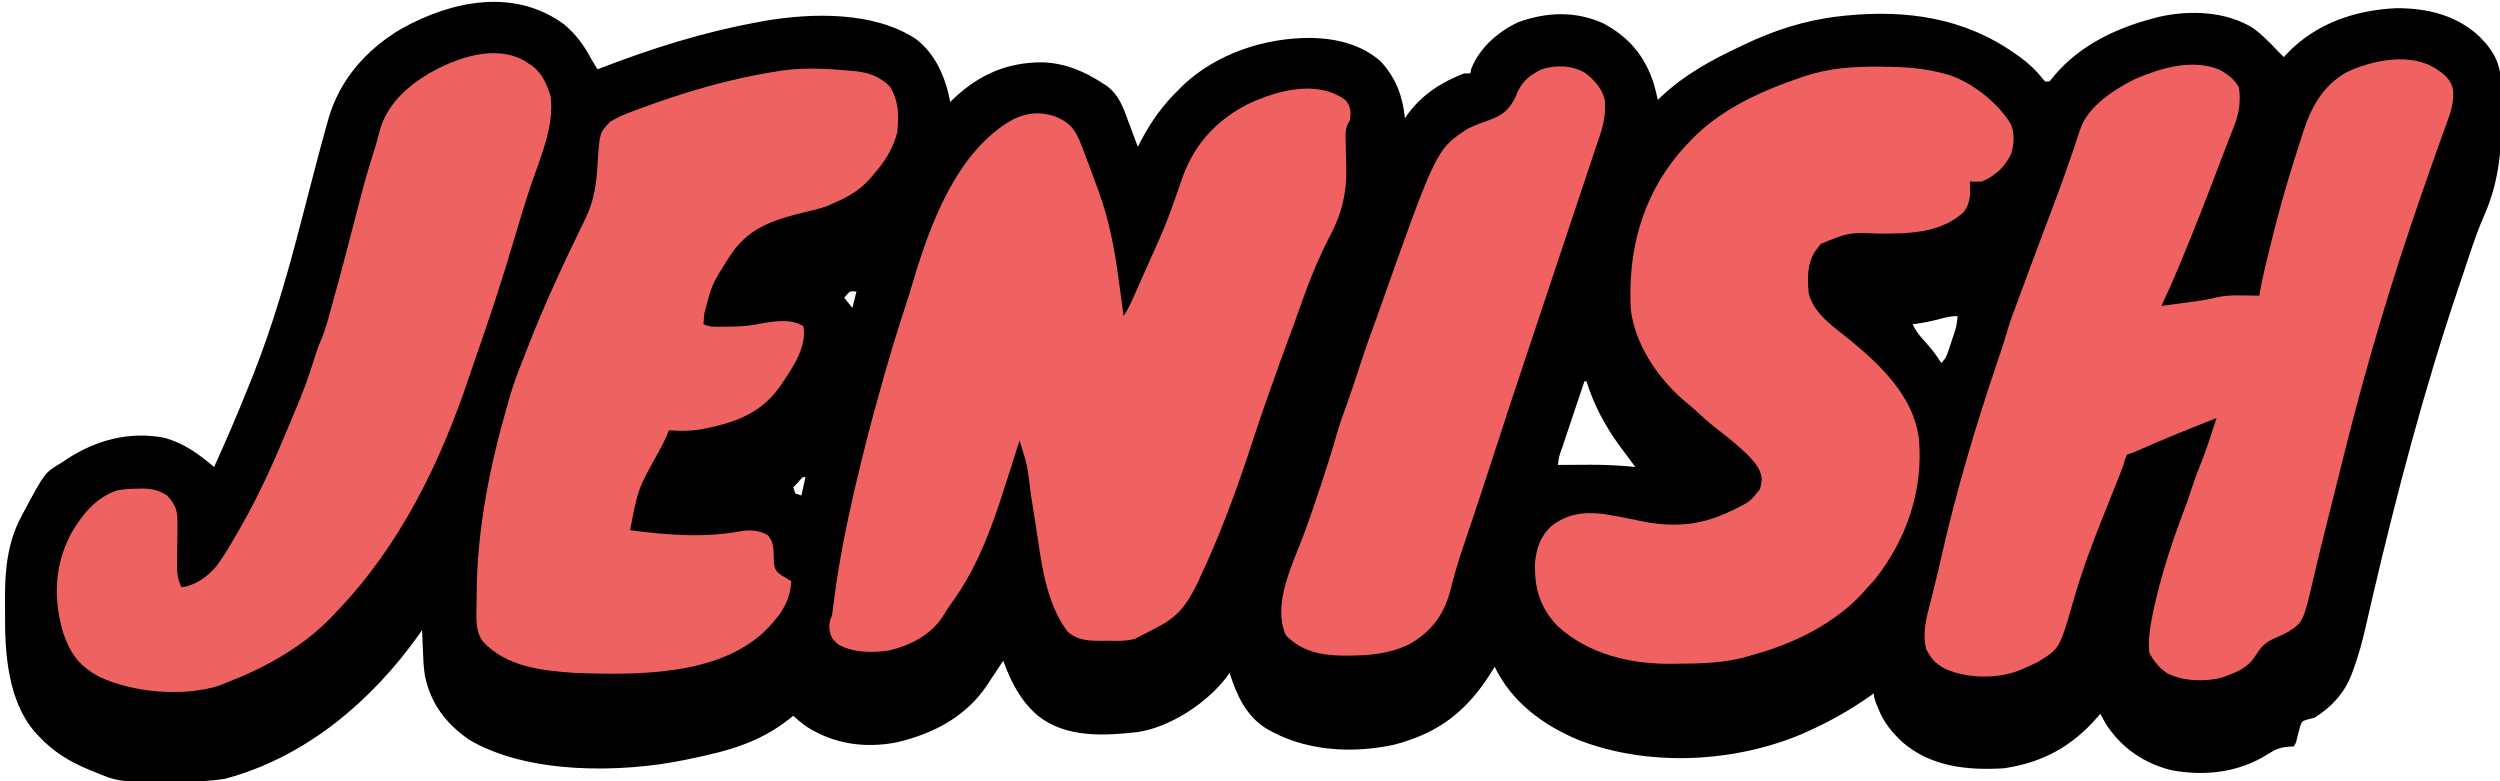 <?xml version="1.0" encoding="UTF-8"?>
<svg version="1.1" xmlns="http://www.w3.org/2000/svg" width="1226" height="383">
<path d="M0 0 C5.86 4.958 9.659 10.226 13.238 16.961 C14.234 18.63 15.233 20.297 16.238 21.961 C16.915 21.7 17.591 21.439 18.288 21.17 C43.12 11.644 68.026 3.75 94.238 -1.039 C95.484 -1.285 96.729 -1.531 98.012 -1.785 C121.544 -5.762 151.506 -6.515 172.238 6.961 C182.135 14.418 186.985 26.115 189.238 37.961 C189.726 37.476 190.213 36.992 190.715 36.492 C203.359 24.538 217.156 18.427 234.538 18.539 C245.469 18.89 255.152 22.975 264.238 28.961 C265.074 29.495 265.074 29.495 265.927 30.041 C272.13 34.57 274.106 40.82 276.676 47.836 C277.121 49.001 277.567 50.167 278.025 51.367 C279.115 54.225 280.185 57.089 281.238 59.961 C281.76 58.945 282.282 57.929 282.82 56.883 C287.897 47.284 293.469 39.532 301.238 31.961 C301.882 31.309 302.525 30.656 303.188 29.984 C319.928 14.079 343.748 6.393 366.406 6.541 C378.815 6.891 390.629 9.658 400.238 17.961 C407.885 26.257 411.039 34.93 412.238 45.961 C412.653 45.343 413.068 44.726 413.496 44.09 C420.55 34.394 430.098 28.227 441.238 23.961 C442.228 23.961 443.218 23.961 444.238 23.961 C444.424 23.157 444.61 22.352 444.801 21.523 C448.925 11.302 457.979 3.398 467.879 -1.195 C481.791 -6.17 495.651 -6.733 509.305 -0.68 C522.002 6.023 529.82 15.286 534.238 28.961 C534.994 31.62 535.638 34.261 536.238 36.961 C537.077 36.143 537.077 36.143 537.934 35.309 C549.264 24.652 562.26 17.541 576.238 10.961 C576.955 10.616 577.672 10.272 578.411 9.917 C593.432 2.729 608.63 -2.177 625.238 -4.039 C626.675 -4.205 626.675 -4.205 628.141 -4.375 C658.349 -7.376 686.684 -3.334 711.738 14.461 C712.492 14.995 713.246 15.528 714.023 16.078 C718.31 19.222 721.773 22.446 725.029 26.658 C725.428 27.088 725.827 27.518 726.238 27.961 C726.898 27.961 727.558 27.961 728.238 27.961 C729.223 26.877 730.15 25.74 731.051 24.586 C743.506 10.051 761.046 1.716 779.238 -3.039 C780.157 -3.285 781.076 -3.531 782.023 -3.785 C797.074 -7.158 814.784 -6.586 828.113 1.711 C832.603 5.003 836.43 8.92 840.238 12.961 C841.235 13.964 842.234 14.966 843.238 15.961 C843.688 15.465 844.138 14.968 844.602 14.457 C858.837 -0.577 878.05 -7.051 898.41 -8.035 C913.569 -8.051 928.008 -4.655 939.238 5.961 C946.907 13.69 949.704 19.841 949.883 30.719 C949.907 31.766 949.931 32.813 949.955 33.891 C950.348 55.98 950.147 74.528 940.963 94.869 C937.021 103.936 934.135 113.473 930.988 122.836 C930.246 125.031 929.503 127.226 928.76 129.421 C912.136 178.667 898.942 228.701 887.082 279.285 C886.852 280.264 886.622 281.243 886.385 282.251 C885.373 286.574 884.374 290.899 883.405 295.231 C881.738 302.573 879.8 309.677 877.18 316.742 C876.938 317.396 876.696 318.049 876.446 318.722 C872.86 327.974 866.629 334.734 858.238 339.961 C857.125 340.229 856.011 340.497 854.863 340.773 C852.057 341.691 852.057 341.691 851.242 344.223 C850.477 346.787 849.85 349.356 849.238 351.961 C848.908 352.621 848.578 353.281 848.238 353.961 C847.104 354.043 845.97 354.126 844.801 354.211 C841.011 354.582 838.627 355.733 835.426 357.773 C821.291 366.772 804.601 368.72 788.32 365.711 C774.742 362.407 763.487 354.722 755.918 342.898 C754.983 341.276 754.103 339.622 753.238 337.961 C752.693 338.602 752.148 339.242 751.586 339.902 C739.227 354.078 724.958 361.858 706.176 364.711 C688.301 365.846 670.251 364.061 656.238 351.961 C651.016 347.094 647.167 342.429 644.488 335.773 C644.06 334.728 643.632 333.683 643.191 332.605 C642.238 329.961 642.238 329.961 642.238 327.961 C641.341 328.59 640.444 329.219 639.52 329.867 C630.46 336.121 621.255 341.401 611.238 345.961 C609.454 346.779 609.454 346.779 607.633 347.613 C573.97 362.04 531.643 364.212 497.365 350.845 C479.996 343.624 464.545 332.242 456.238 314.961 C455.658 315.89 455.078 316.82 454.48 317.777 C442.536 336.765 428.935 347.393 406.914 353.164 C385.839 357.733 362.576 356.267 343.887 345.024 C334.123 338.729 329.66 328.739 326.238 317.961 C325.777 318.602 325.315 319.242 324.84 319.902 C315.287 332.57 297.302 344.514 281.238 346.961 C264.672 348.812 246.005 349.912 232.238 338.961 C223.683 331.642 219.021 322.418 215.238 311.961 C214.71 312.761 214.71 312.761 214.172 313.578 C213.12 315.165 212.062 316.748 211 318.328 C209.861 320.031 208.737 321.744 207.633 323.469 C197.164 339.333 181.408 347.579 163.238 351.961 C147.36 355.12 131.81 352.832 118.238 343.961 C116.113 342.379 114.192 340.756 112.238 338.961 C111.523 339.541 110.807 340.121 110.07 340.719 C95.417 352.206 80.281 356.23 62.238 359.961 C60.971 360.234 60.971 360.234 59.679 360.513 C27.686 367.181 -18.098 367.726 -46.824 350.648 C-58.149 342.693 -65.52 333.116 -68.366 319.418 C-69.062 315.096 -69.233 310.769 -69.387 306.398 C-69.425 305.485 -69.464 304.572 -69.504 303.631 C-69.597 301.408 -69.683 299.185 -69.762 296.961 C-70.2 297.593 -70.638 298.224 -71.09 298.875 C-94.437 331.808 -127.04 359.527 -166.762 369.961 C-172.258 370.765 -177.637 371.152 -183.188 371.234 C-183.969 371.247 -184.75 371.26 -185.555 371.273 C-218.171 371.698 -218.171 371.698 -231.762 365.961 C-232.469 365.672 -233.175 365.382 -233.904 365.084 C-243.169 361.178 -250.856 356.391 -257.762 348.961 C-258.744 347.915 -258.744 347.915 -259.746 346.848 C-272.845 331.538 -274.461 308.28 -274.283 289.035 C-274.262 286.264 -274.283 283.496 -274.309 280.725 C-274.332 266.762 -272.877 253.307 -266.074 240.836 C-265.735 240.19 -265.396 239.544 -265.047 238.878 C-254.845 219.795 -254.845 219.795 -246.762 214.961 C-245.769 214.301 -244.777 213.641 -243.754 212.961 C-229.246 203.652 -213.346 199.394 -196.145 202.645 C-186.361 205.418 -179.414 210.528 -171.762 216.961 C-165.892 204.02 -160.253 190.996 -155.003 177.792 C-154.242 175.881 -153.474 173.974 -152.706 172.067 C-142.935 147.465 -135.676 122.198 -129.081 96.603 C-127.379 90.009 -125.654 83.421 -123.934 76.832 C-123.751 76.133 -123.569 75.434 -123.381 74.714 C-121.127 66.084 -118.852 57.459 -116.441 48.871 C-116.219 48.065 -115.997 47.258 -115.768 46.428 C-110.207 26.952 -97.064 12.151 -79.762 1.961 C-54.989 -11.76 -24.423 -18.032 0 0 Z M138.551 132.461 C138.118 132.956 137.685 133.451 137.238 133.961 C138.558 135.611 139.878 137.261 141.238 138.961 C141.898 136.321 142.558 133.681 143.238 130.961 C140.236 130.629 140.236 130.629 138.551 132.461 Z M674.488 144.398 C670.065 145.537 665.773 146.446 661.238 146.961 C662.711 150.316 664.626 152.661 667.113 155.336 C670.197 158.728 672.839 162.062 675.238 165.961 C677.352 163.848 677.823 162.711 678.746 159.934 C679.01 159.141 679.275 158.349 679.547 157.533 C679.816 156.705 680.086 155.877 680.363 155.023 C680.64 154.199 680.918 153.375 681.203 152.525 C682.773 147.845 682.773 147.845 683.238 142.961 C680.039 142.961 677.576 143.58 674.488 144.398 Z M500.238 174.961 C498.383 180.477 496.532 185.995 494.684 191.514 C494.055 193.392 493.424 195.27 492.792 197.147 C491.886 199.842 490.984 202.538 490.082 205.234 C489.798 206.077 489.513 206.92 489.22 207.788 C487.773 211.786 487.773 211.786 487.238 215.961 C487.963 215.956 488.688 215.95 489.435 215.945 C492.786 215.924 496.137 215.911 499.488 215.898 C501.198 215.886 501.198 215.886 502.941 215.873 C510.427 215.852 517.79 216.208 525.238 216.961 C524.87 216.481 524.502 216.001 524.123 215.506 C522.471 213.342 520.854 211.153 519.238 208.961 C518.527 208.004 517.815 207.048 517.082 206.062 C510.132 196.423 504.832 186.334 501.238 174.961 C500.908 174.961 500.578 174.961 500.238 174.961 Z M114.676 224.461 C113.469 225.698 113.469 225.698 112.238 226.961 C112.568 227.951 112.898 228.941 113.238 229.961 C114.228 230.291 115.218 230.621 116.238 230.961 C116.898 227.991 117.558 225.021 118.238 221.961 C116.761 221.845 116.761 221.845 114.676 224.461 Z " fill="#010000" transform="translate(276.762,12.039)"/>
<path d="M0 0 C0.888 0.596 0.888 0.596 1.793 1.203 C5.133 3.71 7.033 5.938 8 10 C8.454 16.083 7.035 20.595 4.938 26.188 C4.284 27.992 3.63 29.797 2.977 31.602 C2.643 32.511 2.309 33.42 1.966 34.356 C0.545 38.246 -0.824 42.153 -2.188 46.062 C-2.466 46.861 -2.745 47.659 -3.033 48.482 C-4.023 51.321 -5.012 54.16 -6 57 C-6.424 58.215 -6.848 59.43 -7.285 60.682 C-22.192 103.432 -34.991 146.447 -45.867 190.397 C-47.485 196.931 -49.115 203.463 -50.754 209.992 C-50.975 210.871 -51.195 211.751 -51.422 212.657 C-52.286 216.096 -53.149 219.536 -54.012 222.975 C-56.158 231.527 -58.279 240.081 -60.263 248.672 C-65.422 270.945 -65.422 270.945 -72.723 275.758 C-75.12 277.065 -77.565 278.148 -80.062 279.25 C-84.211 281.195 -86.069 283.133 -88.5 287 C-92 292.561 -95.934 294.75 -102 297 C-103.398 297.545 -103.398 297.545 -104.824 298.102 C-113.354 300.515 -123.888 300.137 -131.941 296.348 C-135.94 293.73 -138.869 290.261 -141 286 C-141.496 279.894 -140.727 274.031 -139.5 268.062 C-139.33 267.222 -139.16 266.382 -138.984 265.516 C-135.183 247.767 -129.279 230.056 -122.777 213.117 C-121.807 210.473 -120.938 207.802 -120.062 205.125 C-118.862 201.483 -117.596 197.915 -116.125 194.375 C-112.987 186.744 -110.561 178.838 -108 171 C-120.78 176.052 -133.541 181.109 -146.086 186.723 C-149 188 -149 188 -152 189 C-153.049 191.62 -153.049 191.62 -154 195 C-154.555 196.469 -155.126 197.932 -155.708 199.39 C-156.032 200.202 -156.356 201.014 -156.69 201.851 C-157.036 202.714 -157.382 203.576 -157.738 204.465 C-158.484 206.337 -159.229 208.208 -159.975 210.08 C-161.138 212.996 -162.302 215.912 -163.469 218.826 C-169.12 232.947 -174.421 247.022 -178.5 261.688 C-184.996 284.081 -184.996 284.081 -195.32 290.426 C-197.837 291.763 -200.367 292.909 -203 294 C-204.104 294.481 -204.104 294.481 -205.23 294.973 C-215.926 298.931 -230.613 298.742 -241 294 C-245.757 291.622 -247.927 289.061 -250.336 284.488 C-252.393 276.779 -250.386 269.338 -248.438 261.812 C-247.881 259.589 -247.327 257.365 -246.773 255.141 C-246.336 253.396 -246.336 253.396 -245.89 251.615 C-244.682 246.706 -243.556 241.779 -242.43 236.851 C-235.333 205.859 -226.322 175.622 -216.175 145.51 C-215.674 144.021 -215.173 142.532 -214.672 141.043 C-214.432 140.329 -214.191 139.615 -213.944 138.879 C-212.446 134.401 -211.028 129.91 -209.747 125.365 C-208.871 122.593 -207.851 119.884 -206.82 117.167 C-206.014 115.037 -205.224 112.902 -204.439 110.763 C-204.172 110.035 -203.905 109.306 -203.629 108.556 C-203.349 107.794 -203.069 107.031 -202.781 106.246 C-200.308 99.52 -197.808 92.804 -195.281 86.098 C-194.971 85.273 -194.66 84.448 -194.34 83.598 C-193.079 80.25 -191.817 76.902 -190.552 73.555 C-184.966 58.769 -179.539 43.927 -174.677 28.885 C-170.697 17.796 -157.817 9.62 -147.688 4.625 C-135.087 -0.738 -120.418 -5.073 -107.078 -0.059 C-103.039 1.999 -99.056 4.887 -97 9 C-96.055 15.914 -96.994 21.833 -99.582 28.262 C-100.134 29.68 -100.685 31.099 -101.237 32.518 C-101.527 33.253 -101.817 33.987 -102.115 34.745 C-103.291 37.742 -104.43 40.752 -105.57 43.763 C-111.723 60.004 -117.973 76.206 -124.625 92.25 C-125.333 93.959 -125.333 93.959 -126.055 95.702 C-128.908 102.529 -131.896 109.284 -135 116 C-131.52 115.548 -128.041 115.087 -124.562 114.625 C-123.589 114.499 -122.615 114.372 -121.611 114.242 C-117.128 113.642 -112.739 112.984 -108.344 111.906 C-103.836 110.851 -99.549 110.77 -94.938 110.875 C-94.167 110.884 -93.397 110.893 -92.604 110.902 C-90.736 110.926 -88.868 110.961 -87 111 C-86.868 110.154 -86.736 109.307 -86.6 108.435 C-85.494 102.102 -83.89 95.871 -82.375 89.625 C-82.196 88.888 -82.018 88.152 -81.834 87.393 C-78.608 74.141 -75.078 61.019 -71 48 C-70.643 46.851 -70.285 45.703 -69.917 44.52 C-68.776 40.882 -67.611 37.252 -66.438 33.625 C-66.086 32.513 -65.734 31.402 -65.371 30.256 C-61.341 18.056 -55.753 7.964 -44.293 1.465 C-31.635 -4.607 -12.43 -8.489 0 0 Z " fill="#F06262" transform="translate(1195,34)"/>
<path d="M0 0 C2.488 3.532 2.477 5.51 1.938 9.75 C1.431 10.624 1.431 10.624 0.914 11.516 C-0.487 14.721 -0.215 17.453 -0.117 20.938 C-0.092 22.374 -0.067 23.81 -0.043 25.246 C0.006 27.486 0.062 29.726 0.129 31.965 C0.495 44.914 -1.817 55.154 -7.938 66.625 C-13.724 77.871 -18.391 89.387 -22.52 101.328 C-24.013 105.639 -25.594 109.913 -27.188 114.188 C-30.521 123.179 -33.74 132.21 -36.938 141.25 C-37.199 141.988 -37.46 142.726 -37.729 143.487 C-40.717 151.938 -43.631 160.403 -46.398 168.929 C-53.69 191.36 -61.957 213.67 -72.062 235 C-72.483 235.891 -72.903 236.782 -73.335 237.7 C-78 247.216 -82.592 253.261 -92.125 258.125 C-92.915 258.549 -93.704 258.973 -94.518 259.41 C-96.683 260.561 -98.866 261.662 -101.062 262.75 C-101.858 263.17 -102.653 263.59 -103.473 264.023 C-107.745 265.222 -112.024 265.037 -116.438 265 C-117.358 265.008 -118.278 265.015 -119.227 265.023 C-125.798 265.005 -131.659 264.982 -136.688 260.312 C-147.548 245.57 -149.419 225.88 -152.125 208.375 C-152.799 204.075 -153.478 199.775 -154.16 195.477 C-154.322 194.452 -154.485 193.428 -154.652 192.373 C-156.165 179.203 -156.165 179.203 -160.062 166.75 C-160.45 167.969 -160.837 169.188 -161.237 170.443 C-162.702 175.046 -164.179 179.645 -165.659 184.243 C-166.294 186.218 -166.925 188.194 -167.553 190.171 C-173.857 210.004 -180.999 229.454 -193.383 246.406 C-195.036 248.713 -196.511 251.085 -198 253.5 C-203.979 262.359 -213.812 267.299 -224.062 269.75 C-232.402 270.903 -241.616 270.985 -249.062 266.75 C-252.333 263.807 -253.001 262.472 -253.375 258.062 C-253.062 254.75 -253.062 254.75 -252.062 252.75 C-251.766 250.613 -251.476 248.475 -251.215 246.333 C-248.401 223.38 -243.478 200.878 -238 178.438 C-237.793 177.587 -237.585 176.736 -237.371 175.859 C-234.645 164.724 -231.713 153.659 -228.593 142.628 C-227.902 140.18 -227.223 137.729 -226.543 135.277 C-223.271 123.61 -219.666 112.068 -215.926 100.543 C-214.843 97.202 -213.782 93.859 -212.793 90.488 C-204.234 61.544 -191.15 24.849 -163.188 9.25 C-156.007 5.942 -150.446 5.409 -142.883 7.723 C-135.795 10.695 -133.289 13.395 -130.362 20.408 C-129.933 21.511 -129.504 22.614 -129.062 23.75 C-128.825 24.359 -128.588 24.967 -128.344 25.594 C-126.754 29.7 -125.225 33.826 -123.723 37.965 C-122.94 40.118 -122.144 42.266 -121.348 44.414 C-116.031 58.898 -113.397 73.314 -111.375 88.562 C-111.148 90.238 -110.921 91.913 -110.693 93.588 C-110.143 97.641 -109.601 101.695 -109.062 105.75 C-106.817 102.382 -105.243 98.866 -103.613 95.18 C-103.278 94.425 -102.942 93.671 -102.596 92.893 C-101.883 91.288 -101.171 89.683 -100.46 88.077 C-99.4 85.681 -98.334 83.288 -97.268 80.895 C-88.306 60.995 -88.306 60.995 -81.062 40.438 C-75.347 22.617 -64.65 10.364 -48.062 1.75 C-33.403 -4.957 -14.166 -10.408 0 0 Z " fill="#F06262" transform="translate(660.062,49.25)"/>
<path d="M0 0 C1.02 0.002 1.02 0.002 2.06 0.005 C12.587 0.046 22.611 0.56 32.812 3.312 C33.706 3.545 34.599 3.777 35.52 4.016 C47.062 7.82 59.763 17.816 65.957 28.238 C67.817 32.749 67.522 37.901 66.16 42.531 C63.3 48.915 58.24 53.579 51.812 56.312 C48.562 56.438 48.562 56.438 45.812 56.312 C45.847 56.893 45.882 57.473 45.918 58.07 C46.098 63.271 45.995 66.972 42.812 71.312 C31.387 81.721 16.024 81.885 1.5 81.875 C-13.708 81.264 -13.708 81.264 -27.309 86.961 C-27.743 87.531 -28.177 88.1 -28.625 88.688 C-29.304 89.534 -29.304 89.534 -29.996 90.398 C-34.103 96.996 -33.857 103.752 -33.188 111.312 C-30.632 121.293 -20.714 127.776 -13.121 133.895 C2.109 146.447 18.192 161.649 20.812 182.312 C23.161 207.431 14.837 231.916 -0.875 251.625 C-2.291 253.207 -3.726 254.772 -5.188 256.312 C-6.065 257.324 -6.065 257.324 -6.961 258.355 C-20.011 272.631 -39.844 282.589 -58.236 287.761 C-59.528 288.126 -60.815 288.508 -62.096 288.907 C-73.853 292.499 -85.684 292.734 -97.875 292.812 C-98.659 292.823 -99.444 292.833 -100.252 292.844 C-120.523 293.055 -141.132 288.273 -156.516 274.18 C-164.975 265.188 -167.596 256.128 -167.457 243.992 C-166.91 236.527 -164.958 230.518 -159.438 225.312 C-151.602 219.317 -143.934 218.237 -134.188 219.312 C-127.886 220.277 -121.649 221.568 -115.407 222.857 C-99.898 226.041 -86.49 225.108 -72.188 218.312 C-70.556 217.541 -70.556 217.541 -68.891 216.754 C-61.958 213.25 -61.958 213.25 -57.188 207.312 C-55.892 202.942 -55.824 201.061 -57.832 196.93 C-60.022 193.3 -62.7 190.634 -65.875 187.812 C-66.405 187.339 -66.934 186.865 -67.48 186.377 C-71.184 183.098 -75.026 180.038 -78.973 177.055 C-82.393 174.364 -85.578 171.428 -88.785 168.488 C-90.876 166.595 -93.015 164.797 -95.188 163 C-107.743 151.913 -118.474 135.786 -120.486 118.794 C-120.625 116.188 -120.655 113.61 -120.625 111 C-120.617 110.054 -120.61 109.109 -120.602 108.134 C-119.966 80.149 -110.12 54.983 -90.188 35.312 C-89.459 34.585 -88.731 33.858 -87.98 33.109 C-73.861 19.802 -55.415 11.537 -37.25 5.375 C-36.423 5.093 -35.596 4.81 -34.744 4.519 C-23.253 0.797 -12.033 -0.05 0 0 Z " fill="#F06262" transform="translate(920.188,32.688)"/>
<path d="M0 0 C0.721 0.062 1.442 0.123 2.185 0.187 C8.615 0.905 14.187 3.004 18.75 7.688 C23.275 14.823 23.156 22.075 22.375 30.25 C20.218 38.462 15.98 44.977 10.375 51.25 C9.779 51.95 9.184 52.65 8.57 53.371 C3.36 59.09 -2.579 62.199 -9.625 65.25 C-10.418 65.597 -11.211 65.944 -12.027 66.301 C-15.293 67.494 -18.621 68.273 -22 69.062 C-38.737 73.158 -51.236 76.87 -60.625 92.25 C-68.584 104.879 -68.584 104.879 -72.25 119.062 C-72.325 120.038 -72.4 121.014 -72.477 122.02 C-72.55 123.124 -72.55 123.124 -72.625 124.25 C-69.237 125.944 -65.412 125.44 -61.688 125.438 C-60.822 125.438 -59.957 125.439 -59.066 125.439 C-53.636 125.395 -48.635 124.87 -43.324 123.703 C-36.969 122.636 -29.111 121.593 -23.625 125.25 C-21.774 135.891 -29.635 146.677 -35.375 155.113 C-45.063 168.62 -58.323 172.828 -74.125 175.856 C-79.303 176.672 -84.401 176.686 -89.625 176.25 C-89.869 176.915 -90.112 177.58 -90.363 178.266 C-91.627 181.256 -93.087 184.029 -94.646 186.871 C-104.794 205.08 -104.794 205.08 -108.625 225.25 C-90.511 227.668 -71.54 229.176 -53.492 225.59 C-49.096 225.069 -45.11 225.39 -41.25 227.625 C-37.61 231.265 -38.327 236.607 -38.102 241.438 C-37.576 244.537 -37.085 245.392 -34.625 247.25 C-32.979 248.284 -31.315 249.291 -29.625 250.25 C-30.017 260.836 -35.773 268.113 -43.191 275.342 C-66.311 296.772 -106.075 296.325 -135.625 295.25 C-151.998 294.113 -169.504 292.306 -181.062 279.562 C-185.003 273.73 -183.869 266.522 -183.875 259.75 C-183.876 259.035 -183.876 258.319 -183.877 257.582 C-183.829 225.304 -177.524 194.172 -168.625 163.25 C-168.309 162.145 -168.309 162.145 -167.987 161.018 C-166.194 154.792 -164.081 148.81 -161.654 142.807 C-160.752 140.565 -159.875 138.316 -159.012 136.059 C-150.66 114.453 -140.751 93.376 -130.594 72.567 C-126.021 63.135 -125.083 54.966 -124.502 44.547 C-123.555 30.31 -123.555 30.31 -118.426 24.953 C-115.022 22.883 -111.533 21.384 -107.812 20 C-107.037 19.706 -106.261 19.413 -105.462 19.11 C-82.974 10.708 -60.369 3.925 -36.625 0.25 C-35.826 0.117 -35.027 -0.016 -34.203 -0.152 C-23.004 -1.737 -11.221 -1.096 0 0 Z " fill="#EF6262" transform="translate(417.625,34.75)"/>
<path d="M0 0 C0.868 0.59 0.868 0.59 1.754 1.191 C2.607 1.735 2.607 1.735 3.477 2.289 C8.627 6.022 10.806 11.347 12.754 17.191 C14.724 31.826 7.824 47.261 3.178 60.84 C0.162 69.747 -2.52 78.736 -5.178 87.754 C-10.678 106.401 -16.712 124.813 -23.141 143.159 C-24.511 147.071 -25.858 150.988 -27.164 154.922 C-41.27 197.155 -61.121 237.886 -92.246 270.191 C-92.907 270.904 -93.569 271.617 -94.25 272.352 C-108.101 286.896 -125.752 296.824 -144.246 304.191 C-144.919 304.464 -145.592 304.736 -146.286 305.017 C-146.965 305.283 -147.644 305.55 -148.344 305.824 C-148.948 306.063 -149.553 306.301 -150.176 306.547 C-167.674 311.991 -192.299 309.821 -208.746 302.004 C-218.393 296.773 -222.627 290.923 -226.246 280.625 C-231.189 263.654 -230.625 247.096 -222.168 231.496 C-216.893 222.426 -210.097 214.111 -199.785 210.66 C-196.238 210.005 -192.718 209.868 -189.121 209.816 C-188.44 209.802 -187.759 209.788 -187.057 209.774 C-182.392 209.818 -179.204 210.749 -175.246 213.191 C-170.827 218.088 -170.113 221.008 -170.219 227.43 C-170.231 228.904 -170.244 230.379 -170.256 231.854 C-170.281 234.177 -170.309 236.501 -170.342 238.825 C-170.372 241.068 -170.39 243.311 -170.406 245.555 C-170.42 246.244 -170.433 246.934 -170.447 247.645 C-170.468 251.618 -169.997 254.615 -168.246 258.191 C-161.118 257.169 -155.413 253.023 -150.877 247.535 C-147.286 242.656 -144.259 237.439 -141.246 232.191 C-140.484 230.884 -140.484 230.884 -139.707 229.549 C-130.158 213.024 -122.521 195.798 -115.246 178.191 C-114.759 177.017 -114.272 175.842 -113.771 174.632 C-107.254 158.971 -107.254 158.971 -102.062 142.84 C-101.246 140.191 -101.246 140.191 -99.863 137.105 C-97.613 131.982 -96.277 126.578 -94.809 121.191 C-94.499 120.071 -94.19 118.95 -93.871 117.795 C-92.99 114.596 -92.116 111.394 -91.246 108.191 C-90.942 107.075 -90.942 107.075 -90.632 105.937 C-89.48 101.694 -88.357 97.445 -87.246 93.191 C-87.021 92.328 -86.795 91.465 -86.563 90.575 C-85.79 87.614 -85.018 84.653 -84.246 81.691 C-83.477 78.743 -82.707 75.795 -81.938 72.847 C-81.339 70.547 -80.743 68.246 -80.148 65.945 C-78.29 58.835 -76.255 51.81 -73.996 44.819 C-72.952 41.565 -72.017 38.319 -71.23 34.996 C-67.842 21.899 -58.253 13.042 -46.996 6.273 C-33.654 -1.361 -14.674 -8.241 0 0 Z " fill="#EF6262" transform="translate(257.246,29.809)"/>
<path d="M0 0 C4.484 3.355 8.469 7.807 9.785 13.336 C10.249 19.55 9.428 24.704 7.41 30.559 C7.142 31.371 6.875 32.184 6.599 33.022 C5.674 35.818 4.729 38.608 3.785 41.398 C3.099 43.461 2.413 45.524 1.729 47.588 C0.099 52.495 -1.541 57.399 -3.186 62.301 C-6.789 73.036 -10.366 83.78 -13.945 94.523 C-15.347 98.73 -16.749 102.937 -18.15 107.144 C-18.502 108.2 -18.854 109.256 -19.216 110.344 C-21.641 117.618 -24.07 124.89 -26.502 132.162 C-33.361 152.684 -40.174 173.218 -46.821 193.809 C-51.104 207.069 -55.53 220.279 -60.006 233.475 C-62.414 240.611 -64.469 247.775 -66.287 255.083 C-69.567 266.579 -75.834 274.493 -86.215 280.336 C-95.884 284.907 -104.984 285.783 -115.59 285.836 C-117.23 285.845 -117.23 285.845 -118.902 285.855 C-129.628 285.686 -138.801 283.75 -146.59 275.961 C-153.386 260.8 -143.52 241.534 -138.108 227.189 C-135.256 219.59 -132.655 211.91 -130.09 204.211 C-129.872 203.558 -129.655 202.905 -129.43 202.232 C-126.74 194.137 -124.166 186.021 -121.827 177.817 C-120.347 172.662 -118.585 167.651 -116.738 162.617 C-114.145 155.442 -111.814 148.173 -109.425 140.928 C-107.692 135.691 -105.94 130.478 -103.966 125.327 C-103.08 122.978 -102.244 120.614 -101.41 118.246 C-72.86 37.422 -72.86 37.422 -57.215 27.336 C-53.636 25.67 -49.974 24.231 -46.243 22.945 C-40.025 20.697 -36.938 17.824 -33.949 11.773 C-33.624 10.969 -33.3 10.165 -32.965 9.336 C-30.338 3.807 -26.667 0.979 -21.215 -1.664 C-14.25 -3.925 -6.367 -3.687 0 0 Z " fill="#F06262" transform="translate(777.215,35.664)"/>
</svg>
